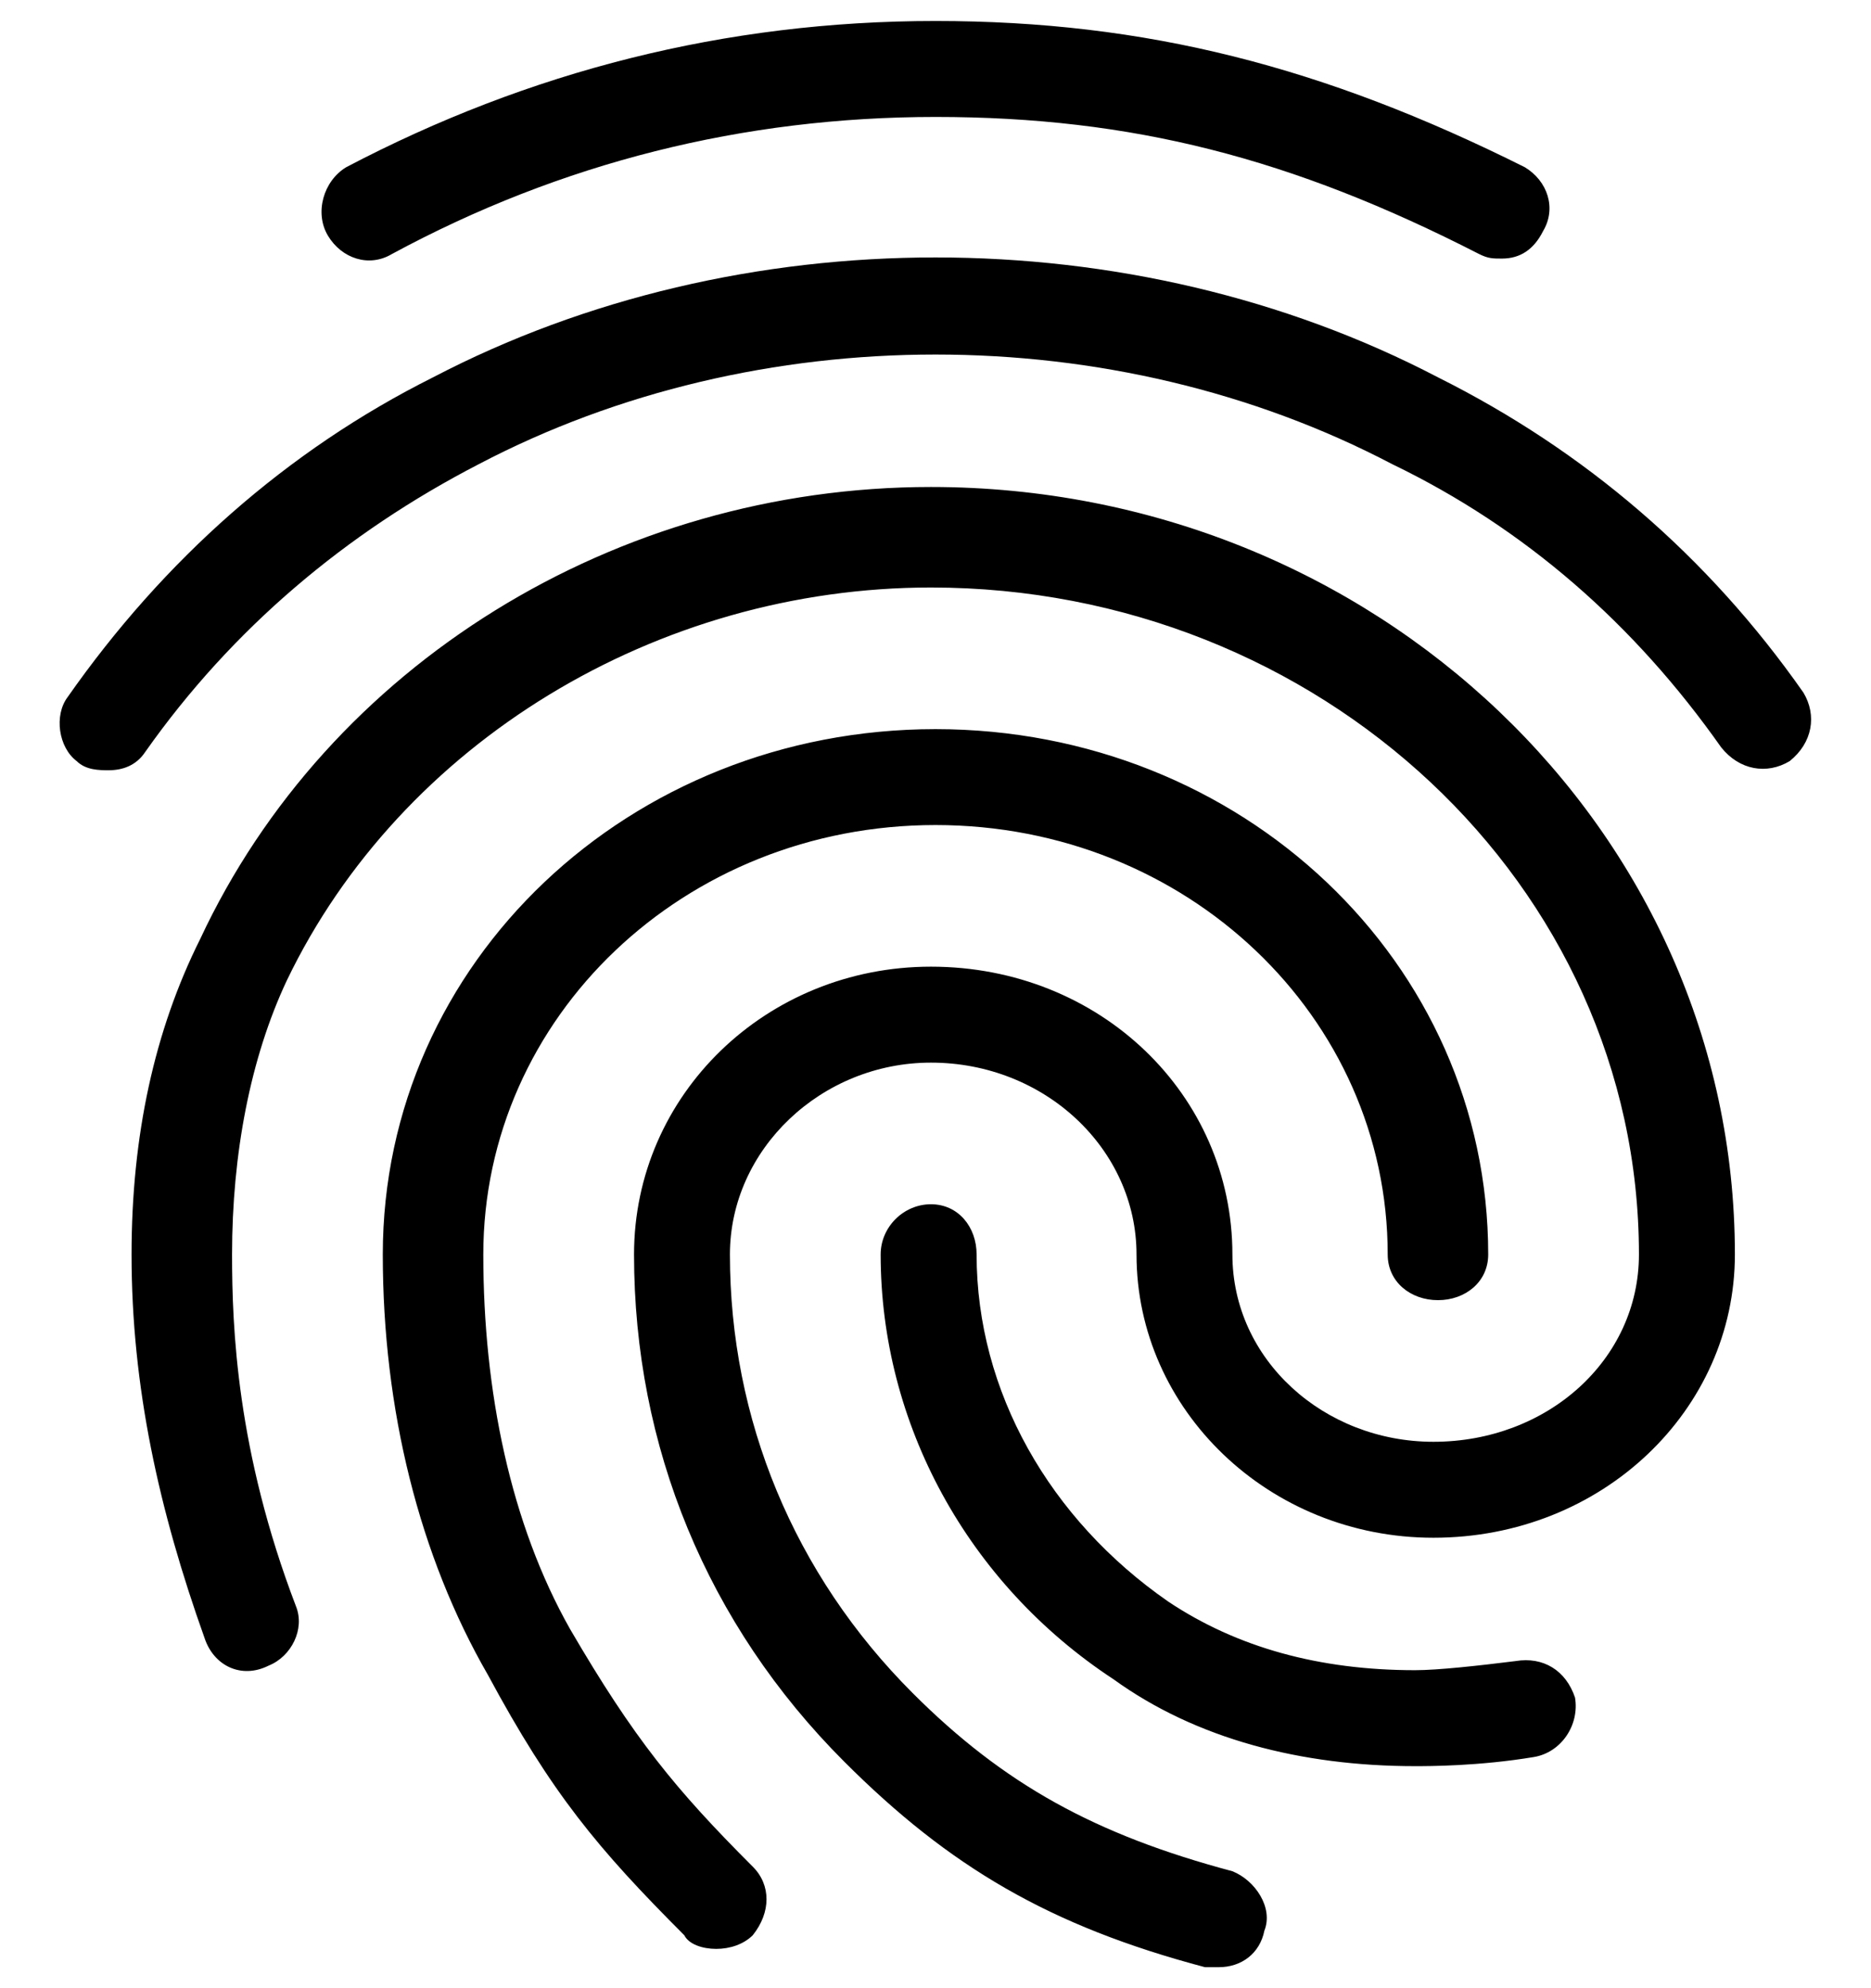 <svg width="32" height="34" viewBox="0 0 32 34" fill="none" xmlns="http://www.w3.org/2000/svg">
<path d="M25.688 4.422C25.531 4.422 25.453 4.422 25.297 4.344C22.094 2.703 19.359 2 16 2C12.719 2 9.594 2.781 6.703 4.344C6.312 4.578 5.844 4.422 5.609 4.031C5.375 3.641 5.531 3.094 5.922 2.859C9.047 1.219 12.406 0.359 16 0.359C19.594 0.359 22.641 1.141 26.078 2.859C26.469 3.094 26.625 3.562 26.391 3.953C26.234 4.266 26 4.422 25.688 4.422ZM1.859 13.172C1.703 13.172 1.469 13.172 1.312 13.016C1 12.781 0.922 12.234 1.156 11.922C2.797 9.578 4.906 7.703 7.406 6.453C12.641 3.719 19.359 3.719 24.594 6.453C27.094 7.703 29.203 9.5 30.844 11.844C31.078 12.234 31 12.703 30.609 13.016C30.219 13.25 29.75 13.172 29.438 12.781C27.953 10.672 26.078 9.031 23.812 7.938C19.047 5.438 12.953 5.438 8.188 7.938C5.922 9.109 3.969 10.75 2.484 12.859C2.328 13.094 2.094 13.172 1.859 13.172ZM12.25 33.328C12.016 33.328 11.781 33.25 11.703 33.094C10.219 31.609 9.438 30.672 8.344 28.641C7.172 26.609 6.547 24.109 6.547 21.453C6.547 16.453 10.766 12.469 16 12.469C21.234 12.469 25.453 16.453 25.453 21.453C25.453 21.922 25.062 22.234 24.594 22.234C24.125 22.234 23.734 21.922 23.734 21.453C23.734 17.391 20.297 14.109 16 14.109C11.703 14.109 8.266 17.391 8.266 21.453C8.266 23.797 8.734 26.062 9.75 27.859C10.844 29.734 11.547 30.594 12.875 31.922C13.188 32.234 13.188 32.703 12.875 33.094C12.719 33.25 12.484 33.328 12.25 33.328ZM24.203 30.203C22.25 30.203 20.453 29.734 19.047 28.719C16.547 27.078 15.062 24.344 15.062 21.453C15.062 20.984 15.453 20.594 15.922 20.594C16.391 20.594 16.703 20.984 16.703 21.453C16.703 23.797 17.953 25.984 19.984 27.391C21.156 28.172 22.562 28.562 24.203 28.562C24.594 28.562 25.297 28.484 25.922 28.406C26.391 28.328 26.781 28.562 26.938 29.031C27.016 29.5 26.703 29.969 26.234 30.047C25.297 30.203 24.438 30.203 24.203 30.203ZM20.844 33.641C20.766 33.641 20.688 33.641 20.609 33.641C17.953 32.938 16.234 31.922 14.438 30.125C12.094 27.781 10.844 24.734 10.844 21.453C10.844 18.719 13.109 16.531 15.922 16.531C18.812 16.531 21.078 18.719 21.078 21.453C21.078 23.25 22.641 24.656 24.516 24.656C26.469 24.656 28.031 23.25 28.031 21.453C28.031 15.125 22.562 10.047 15.922 10.047C11.234 10.047 6.859 12.703 4.906 16.766C4.281 18.094 3.969 19.734 3.969 21.453C3.969 22.703 4.047 24.812 5.062 27.469C5.219 27.859 4.984 28.328 4.594 28.484C4.125 28.719 3.656 28.484 3.5 28.016C2.719 25.828 2.25 23.719 2.25 21.453C2.25 19.422 2.641 17.625 3.422 16.062C5.609 11.375 10.531 8.328 15.922 8.328C23.5 8.328 29.672 14.188 29.672 21.453C29.672 24.109 27.406 26.297 24.516 26.297C21.703 26.297 19.438 24.109 19.438 21.453C19.438 19.656 17.875 18.172 15.922 18.172C14.047 18.172 12.484 19.656 12.484 21.453C12.484 24.266 13.578 26.922 15.609 28.953C17.172 30.516 18.734 31.375 21.078 32C21.469 32.156 21.781 32.625 21.625 33.016C21.547 33.406 21.234 33.641 20.844 33.641Z" fill="currentColor"/>
</svg>
